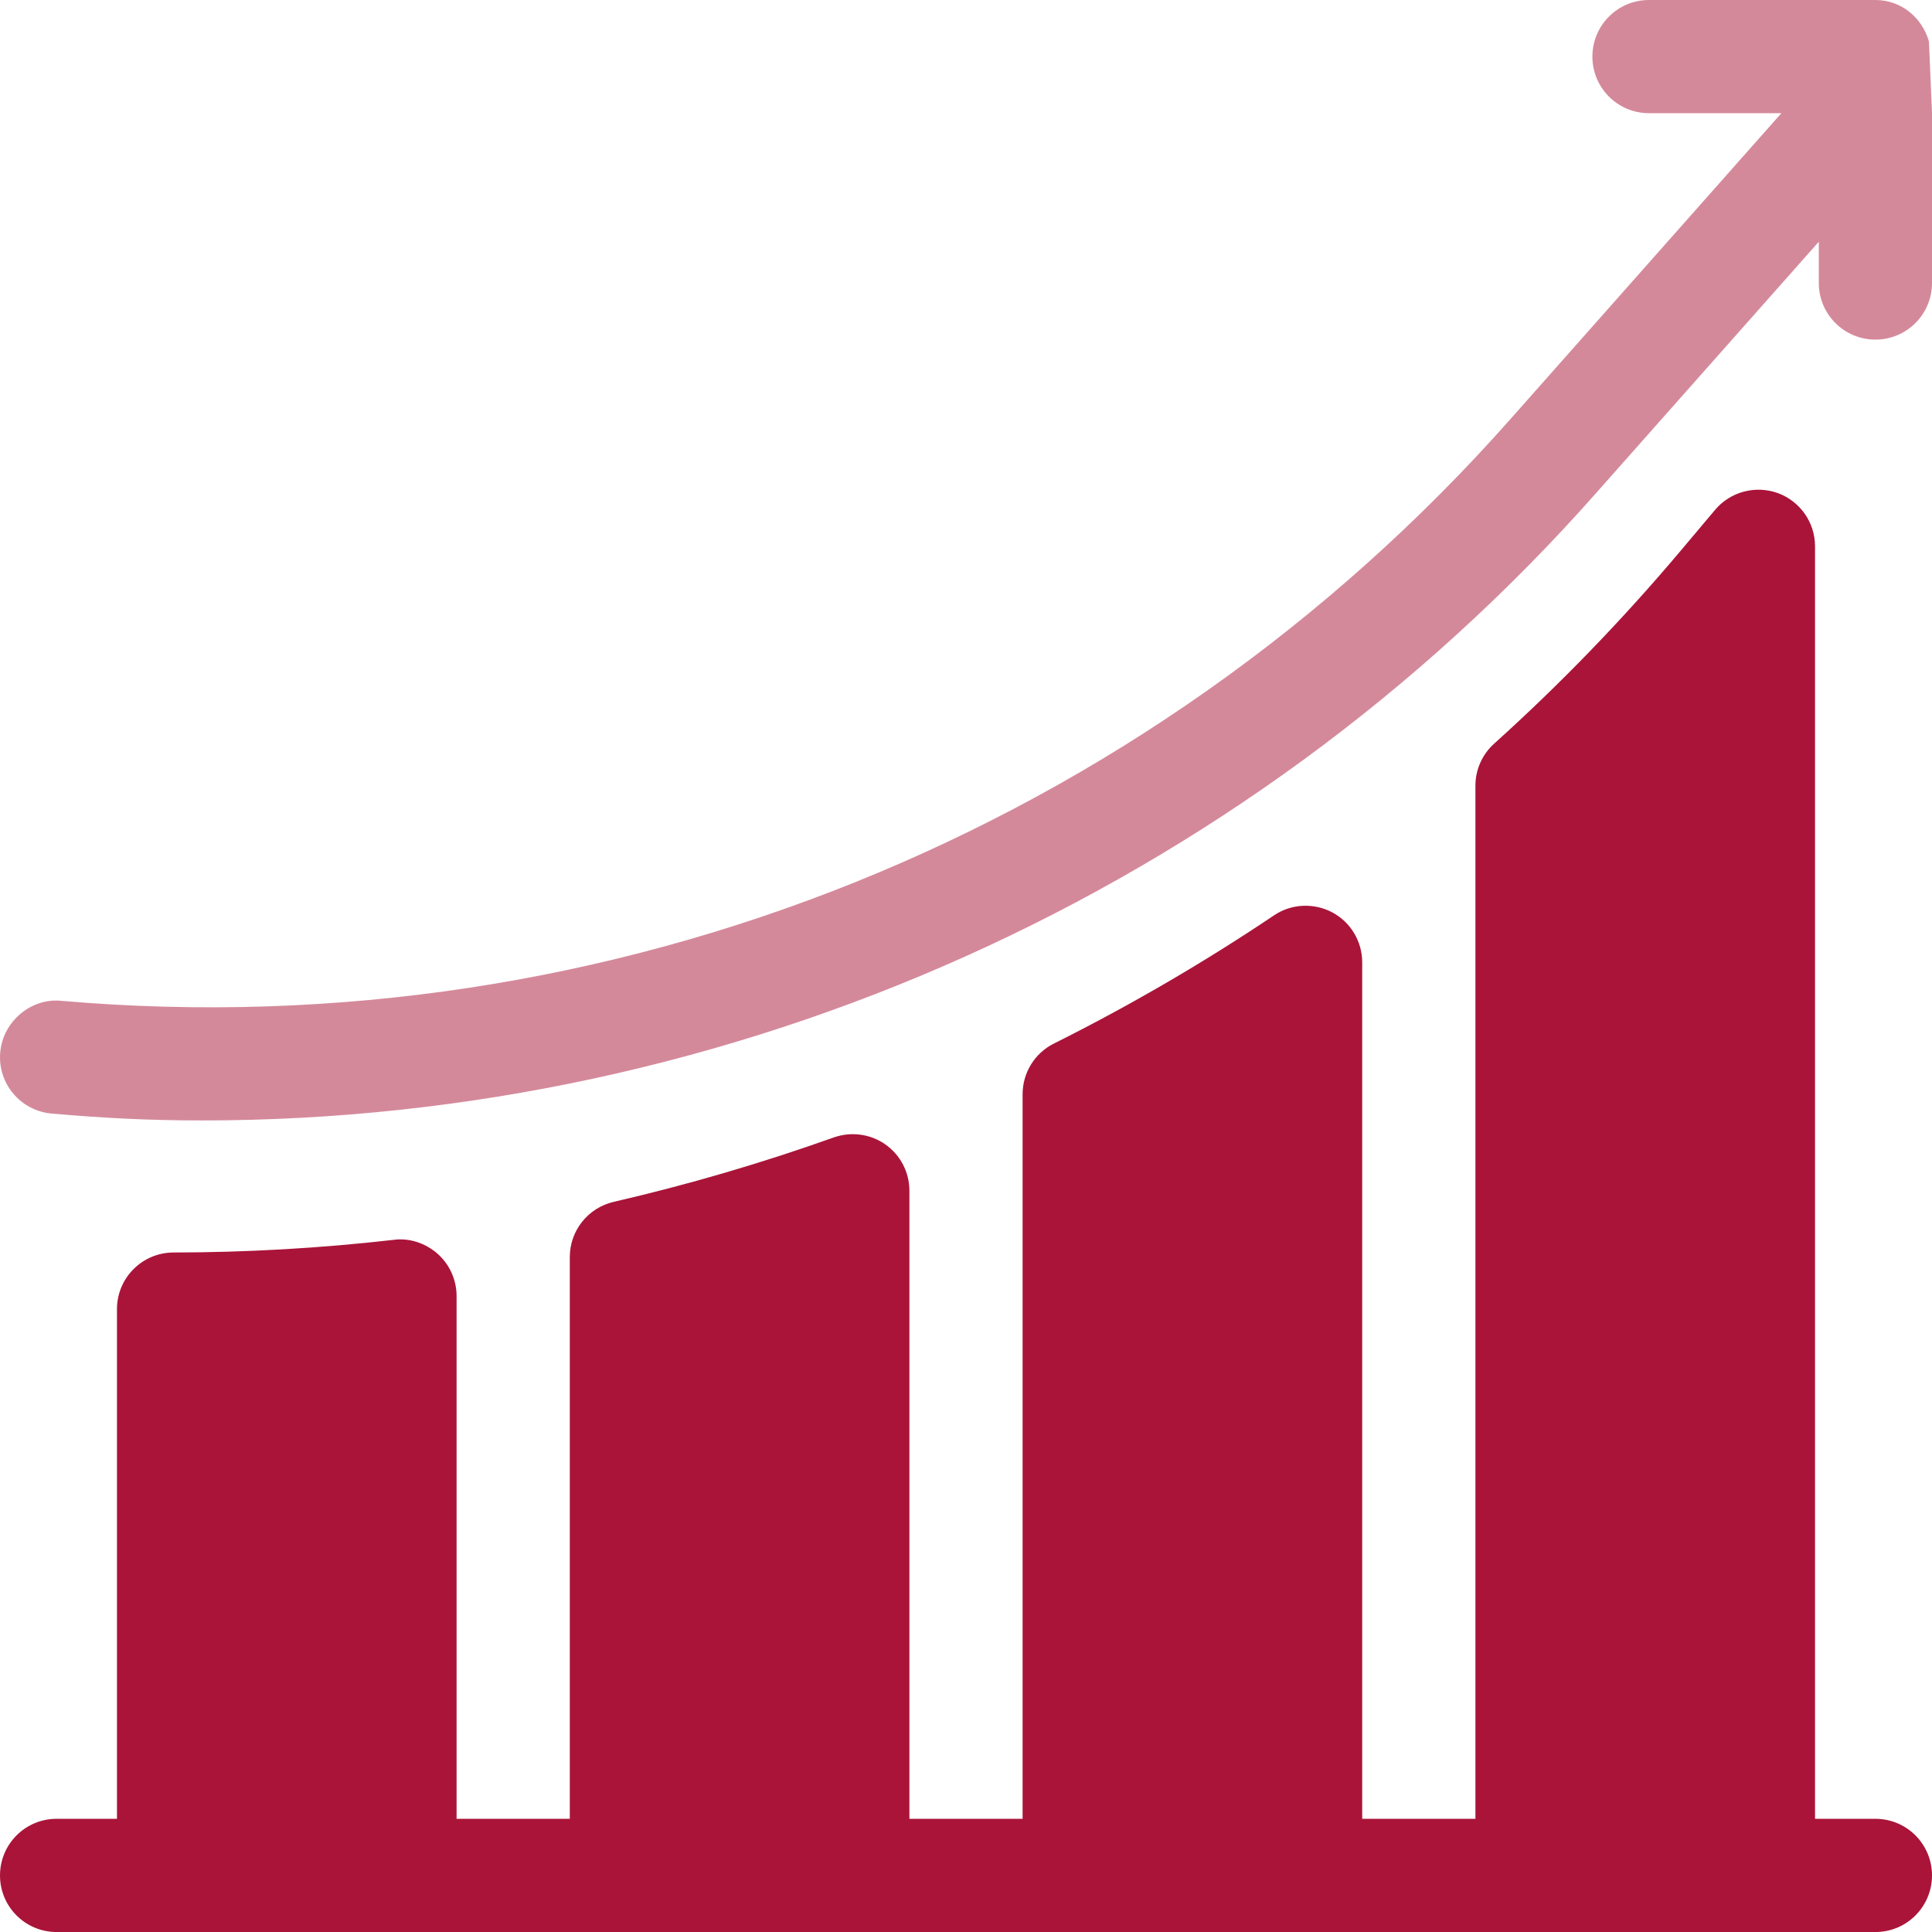 <svg width="68" height="68" viewBox="0 0 68 68" fill="none" xmlns="http://www.w3.org/2000/svg">
<g clip-path="url(#clip0_2930_36)">
<path d="M67.892 1.459C67.655 0.623 66.92 0 66.008 0H58.039C56.938 0 56.047 0.891 56.047 1.992C56.047 3.093 56.938 3.984 58.039 3.984H62.698L53.184 14.726C40.358 29.235 21.482 36.905 2.163 35.226C1.103 35.115 0.103 35.942 0.008 37.039C-0.088 38.134 0.724 39.099 1.821 39.194C3.685 39.356 5.257 39.436 7.115 39.436C25.732 39.436 43.747 31.414 56.169 17.364L64.016 8.508V9.961C64.016 11.062 64.907 11.953 66.008 11.953C67.109 11.953 68 11.062 68 9.961V3.958L67.892 1.459Z" fill="#AA1439" fill-opacity="0.5"/>
<path d="M66.008 64.016H63.883V19.227C63.883 18.39 63.359 17.643 62.574 17.355C61.79 17.073 60.908 17.303 60.367 17.943L59.144 19.396C57.12 21.797 54.916 24.079 52.589 26.174C52.169 26.552 51.93 27.09 51.93 27.654V64.016H47.945V33.871C47.945 33.135 47.539 32.458 46.891 32.112C46.243 31.77 45.451 31.805 44.842 32.217C42.37 33.878 39.763 35.396 37.093 36.73C36.418 37.067 35.992 37.758 35.992 38.513V64.016H32.008V41.909C32.008 41.261 31.693 40.654 31.163 40.281C30.636 39.909 29.955 39.82 29.346 40.034C26.819 40.935 24.212 41.699 21.597 42.302C20.695 42.512 20.055 43.316 20.055 44.244V64.016H16.07V45.617C16.07 45.049 15.827 44.508 15.405 44.131C14.979 43.754 14.401 43.561 13.852 43.639C11.296 43.931 8.691 44.081 6.108 44.084C5.008 44.086 4.117 44.977 4.117 46.077V64.016H1.992C0.891 64.016 0 64.907 0 66.009C0 67.11 0.891 68.001 1.992 68.001H66.008C67.109 68.001 68 67.11 68 66.009C68 64.907 67.109 64.016 66.008 64.016Z" fill="#AA1439"/>
</g>
<defs>
<clipPath id="clip0_2930_36">
<rect width="68" height="68" fill="white"/>
</clipPath>
</defs>
</svg>
